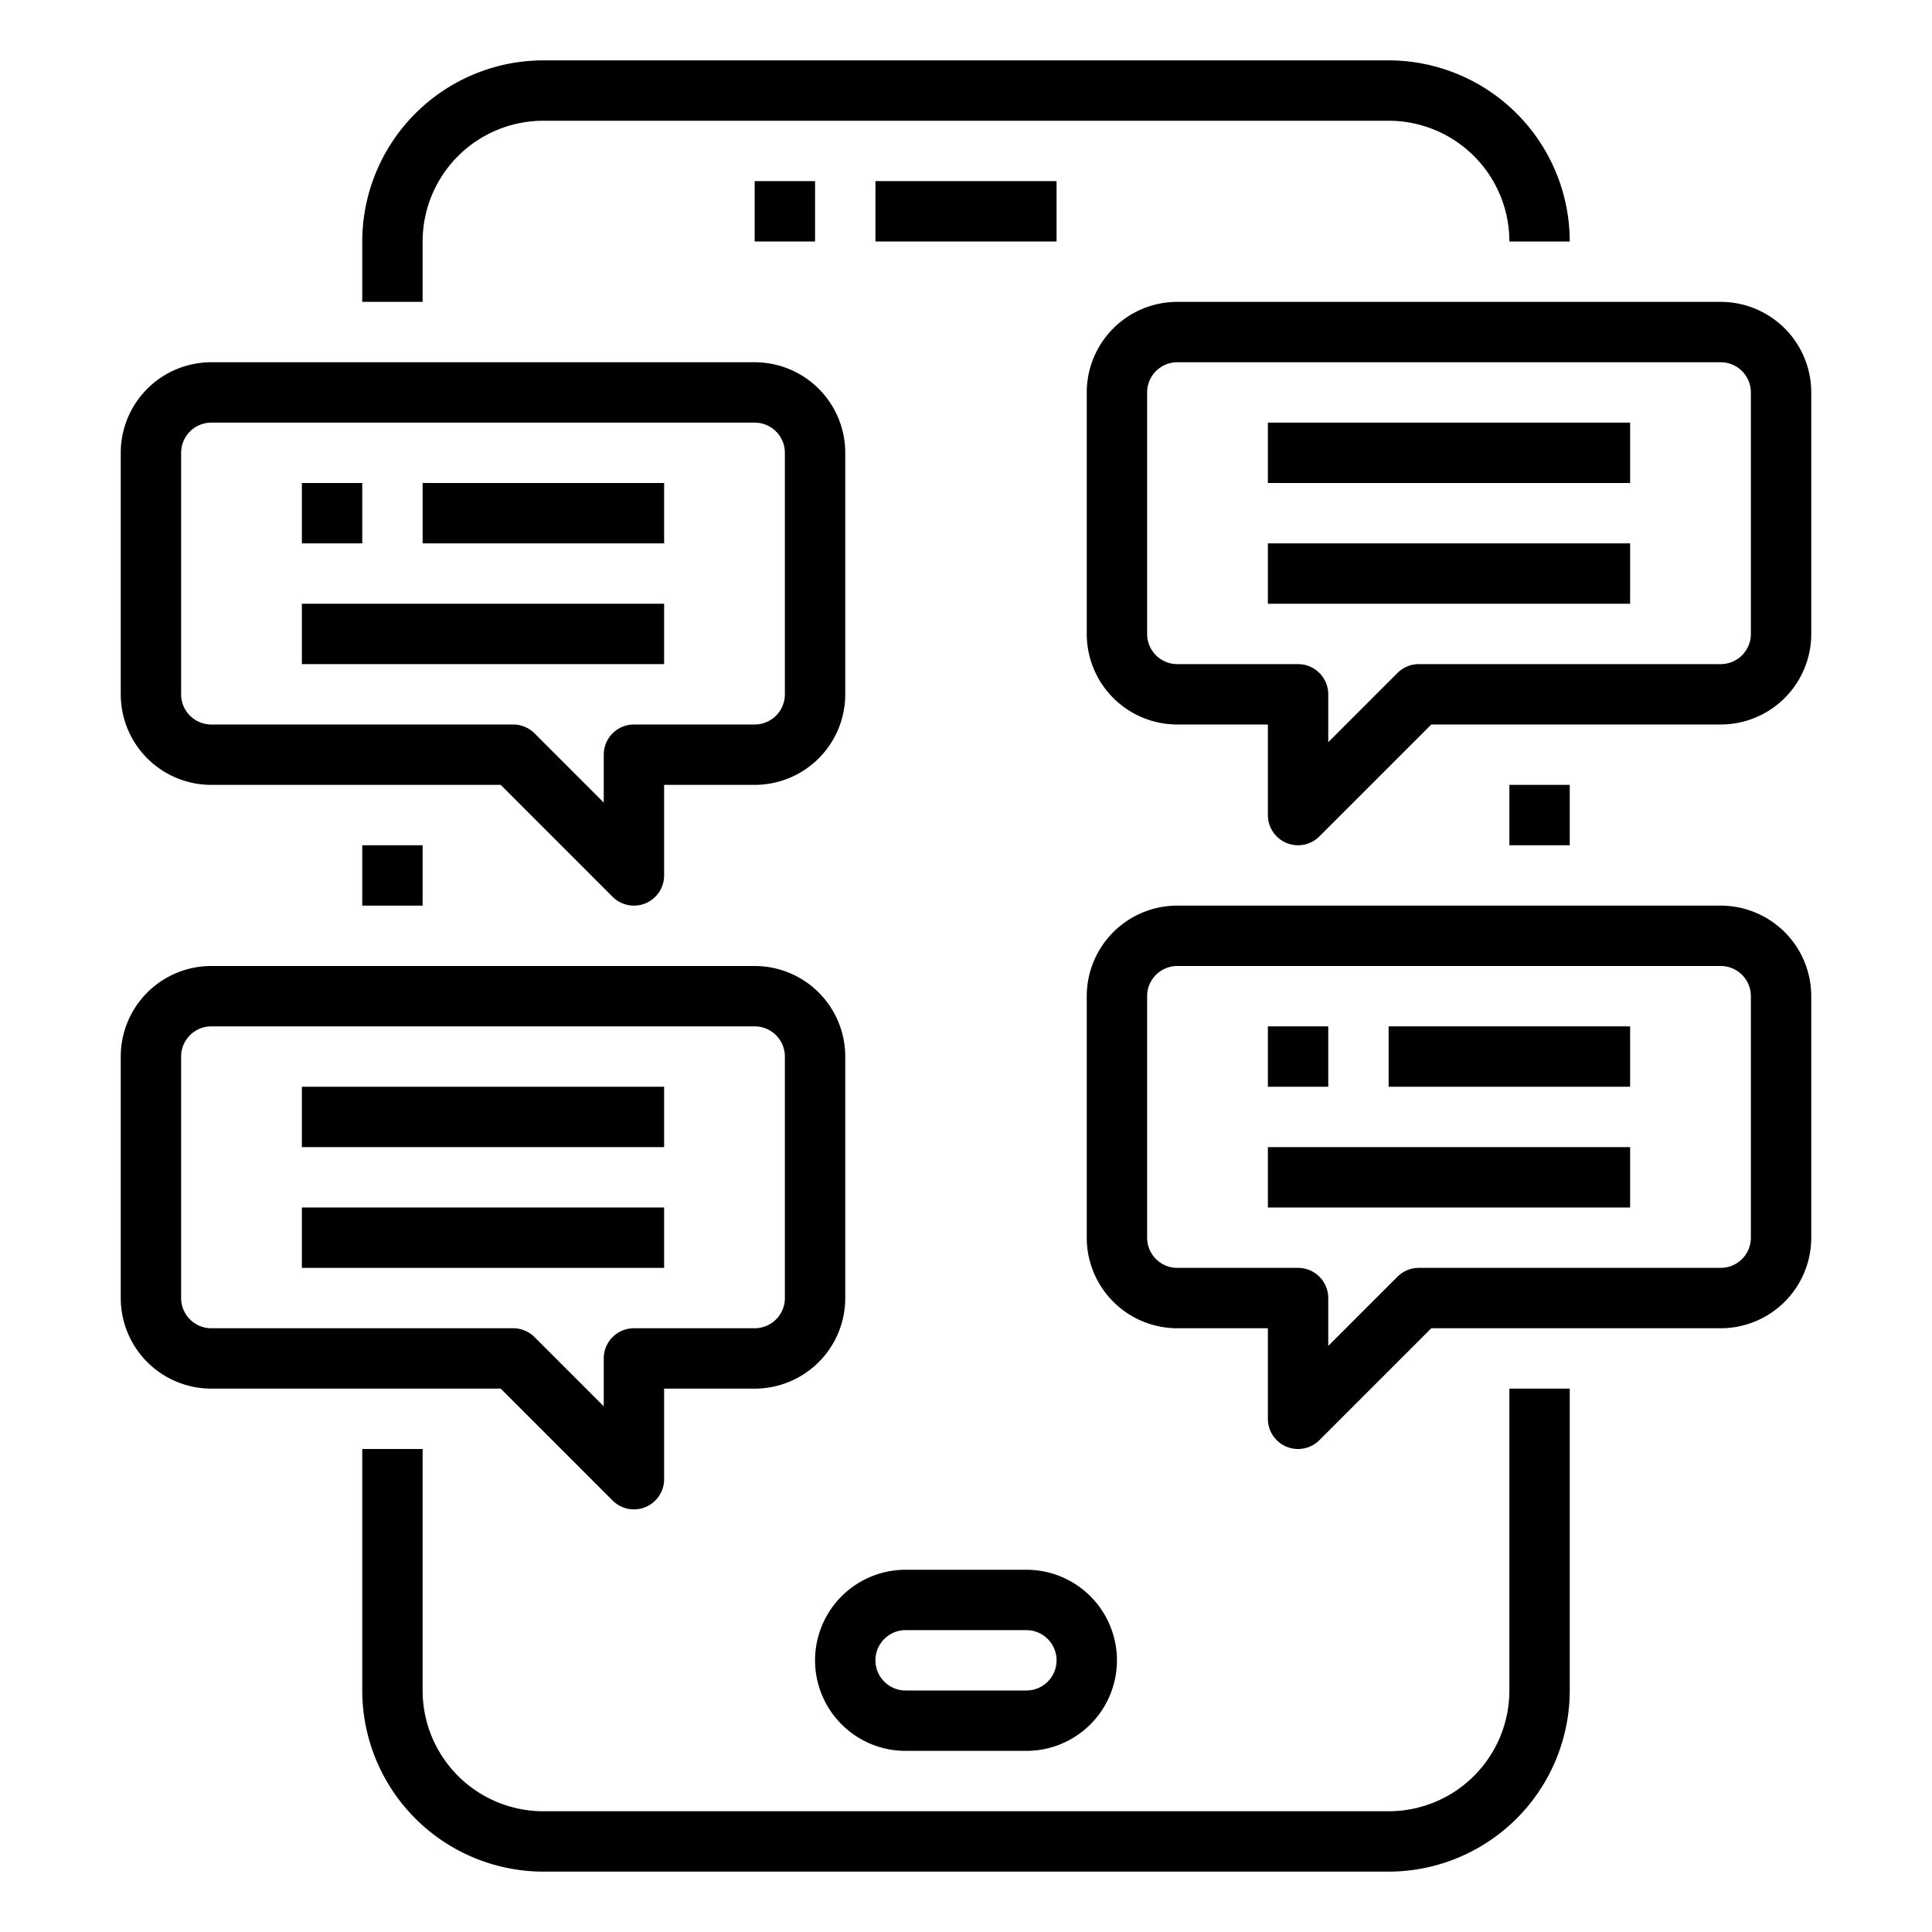 <svg xmlns="http://www.w3.org/2000/svg" viewBox="0 0 64 64" x="0px" y="0px"><g><rect x="12" y="28" width="2" height="2"></rect><path d="M50,56a4,4,0,0,1-4,4H18a4,4,0,0,1-4-4V48H12v8a6.006,6.006,0,0,0,6,6H46a6.006,6.006,0,0,0,6-6V46H50Z"></path><rect x="50" y="26" width="2" height="2"></rect><path d="M14,8a4,4,0,0,1,4-4H46a4,4,0,0,1,4,4h2a6.006,6.006,0,0,0-6-6H18a6.006,6.006,0,0,0-6,6v2h2Z"></path><path d="M30,52a3,3,0,0,0,0,6h4a3,3,0,0,0,0-6Zm5,3a1,1,0,0,1-1,1H30a1,1,0,0,1,0-2h4A1,1,0,0,1,35,55Z"></path><rect x="25" y="6" width="2" height="2"></rect><rect x="29" y="6" width="6" height="2"></rect><path d="M57,10H39a3,3,0,0,0-3,3v8a3,3,0,0,0,3,3h3v3a1,1,0,0,0,.617.924A.987.987,0,0,0,43,28a1,1,0,0,0,.707-.293L47.414,24H57a3,3,0,0,0,3-3V13A3,3,0,0,0,57,10Zm1,11a1,1,0,0,1-1,1H47a1,1,0,0,0-.707.293L44,24.586V23a1,1,0,0,0-1-1H39a1,1,0,0,1-1-1V13a1,1,0,0,1,1-1H57a1,1,0,0,1,1,1Z"></path><rect x="42" y="14" width="12" height="2"></rect><rect x="42" y="18" width="12" height="2"></rect><path d="M7,26h9.586l3.707,3.707A1,1,0,0,0,21,30a.987.987,0,0,0,.383-.076A1,1,0,0,0,22,29V26h3a3,3,0,0,0,3-3V15a3,3,0,0,0-3-3H7a3,3,0,0,0-3,3v8A3,3,0,0,0,7,26ZM6,15a1,1,0,0,1,1-1H25a1,1,0,0,1,1,1v8a1,1,0,0,1-1,1H21a1,1,0,0,0-1,1v1.586l-2.293-2.293A1,1,0,0,0,17,24H7a1,1,0,0,1-1-1Z"></path><rect x="14" y="16" width="8" height="2"></rect><rect x="10" y="20" width="12" height="2"></rect><path d="M57,30H39a3,3,0,0,0-3,3v8a3,3,0,0,0,3,3h3v3a1,1,0,0,0,.617.924A.987.987,0,0,0,43,48a1,1,0,0,0,.707-.293L47.414,44H57a3,3,0,0,0,3-3V33A3,3,0,0,0,57,30Zm1,11a1,1,0,0,1-1,1H47a1,1,0,0,0-.707.293L44,44.586V43a1,1,0,0,0-1-1H39a1,1,0,0,1-1-1V33a1,1,0,0,1,1-1H57a1,1,0,0,1,1,1Z"></path><rect x="46" y="34" width="8" height="2"></rect><rect x="42" y="38" width="12" height="2"></rect><path d="M20.293,49.707A1,1,0,0,0,21,50a.987.987,0,0,0,.383-.076A1,1,0,0,0,22,49V46h3a3,3,0,0,0,3-3V35a3,3,0,0,0-3-3H7a3,3,0,0,0-3,3v8a3,3,0,0,0,3,3h9.586ZM6,43V35a1,1,0,0,1,1-1H25a1,1,0,0,1,1,1v8a1,1,0,0,1-1,1H21a1,1,0,0,0-1,1v1.586l-2.293-2.293A1,1,0,0,0,17,44H7A1,1,0,0,1,6,43Z"></path><rect x="10" y="36" width="12" height="2"></rect><rect x="10" y="40" width="12" height="2"></rect><rect x="42" y="34" width="2" height="2"></rect><rect x="10" y="16" width="2" height="2"></rect></g></svg>